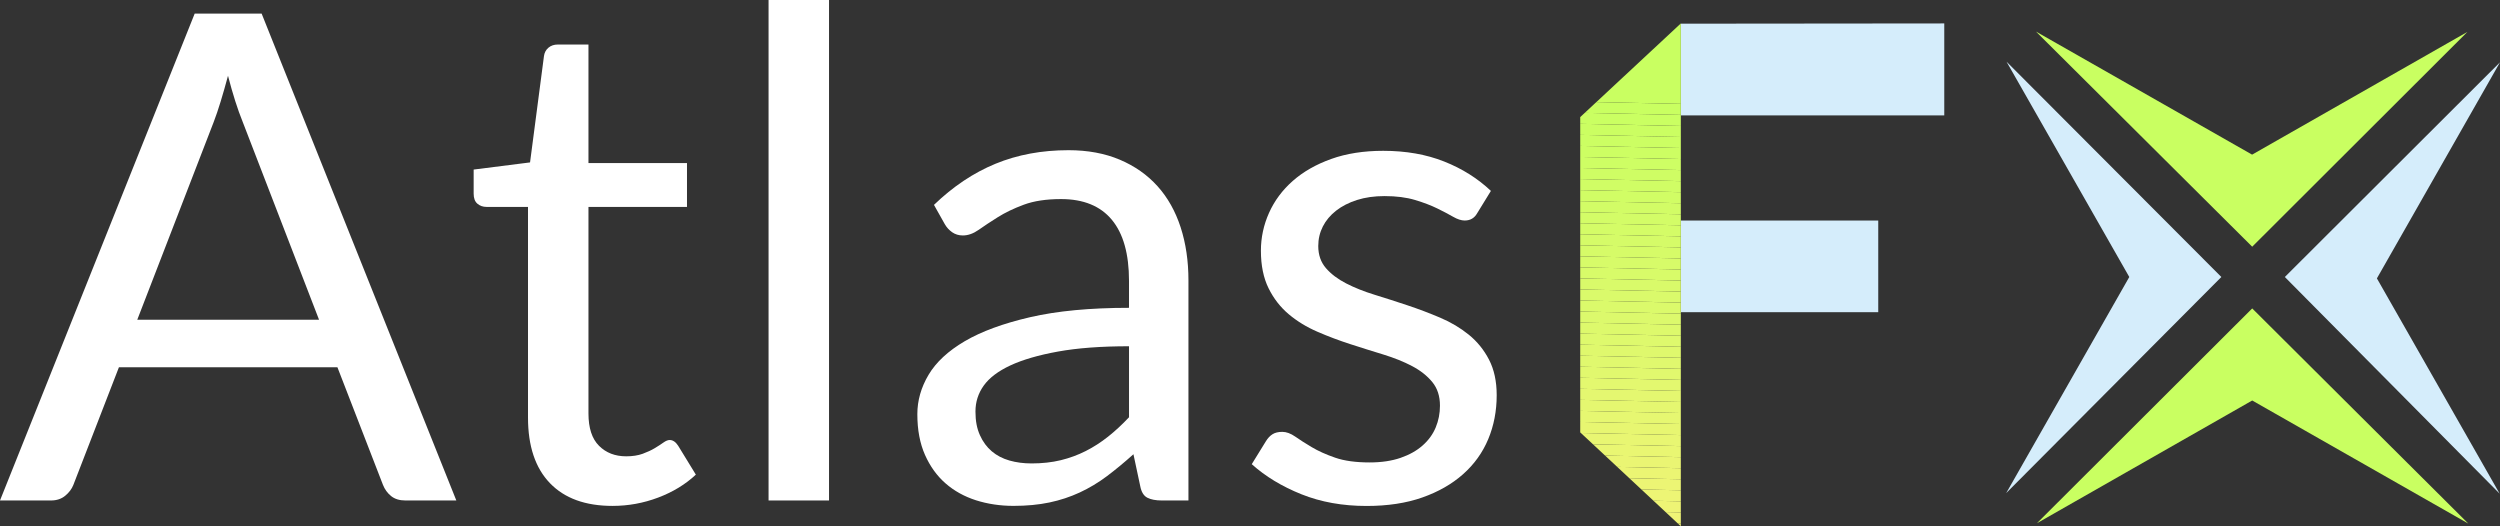 <?xml version="1.0" encoding="UTF-8"?>
<svg id="Camada_1" xmlns="http://www.w3.org/2000/svg" xmlns:xlink="http://www.w3.org/1999/xlink" viewBox="0 0 878.17 184.86">
  <rect x="0" y="0" width="878.17" height="184.86" fill="#333333" stroke="none"/>
  <defs>
    <style>
      .cls-1 {
        fill: #e5f770;
      }

      .cls-2 {
        fill: #e7f671;
      }

      .cls-3 {
        fill: #d5edfb;
      }

      .cls-4 {
        fill: #e4f770;
      }

      .cls-5 {
        fill: #e6f771;
      }

      .cls-6 {
        fill: #d5fb68;
      }

      .cls-7 {
        fill: #e1f86e;
      }

      .cls-8 {
        fill: #d4fc67;
      }

      .cls-9 {
        fill: #e0f86e;
      }

      .cls-10 {
        fill: #fff;
      }

      .cls-11 {
        fill: #cefe64;
      }

      .cls-12 {
        fill: #ebf573;
      }

      .cls-13 {
        fill: #def96d;
      }

      .cls-14 {
        fill: none;
      }

      .cls-15 {
        fill: #cdfe63;
      }

      .cls-16 {
        fill: #dafa6b;
      }

      .cls-17 {
        fill: #c9ff61;
      }

      .cls-18 {
        fill: #d9fa6a;
      }

      .cls-19 {
        fill: #cffd64;
      }

      .cls-20 {
        fill: #d2fc66;
      }

      .cls-21 {
        fill: #ddf96c;
      }

      .cls-22 {
        fill: #eef475;
      }

      .cls-23 {
        fill: #e8f672;
      }

      .cls-24 {
        fill: #ccfe63;
      }

      .cls-25 {
        fill: #dff86d;
      }

      .cls-26 {
        fill: #d0fd65;
      }

      .cls-27 {
        fill: #edf575;
      }

      .cls-28 {
        fill: #e9f672;
      }

      .cls-29 {
        fill: #caff62;
      }

      .cls-30 {
        fill: #f0f476;
      }

      .cls-31 {
        fill: #eaf573;
      }

      .cls-32 {
        fill: #dcf96c;
      }

      .cls-33 {
        fill: #d1fd65;
      }

      .cls-34 {
        fill: #eff476;
      }

      .cls-35 {
        fill: #d8fb69;
      }

      .cls-36 {
        fill: #dbfa6b;
      }

      .cls-37 {
        fill: #d7fb69;
      }

      .cls-38 {
        fill: #e3f86f;
      }

      .cls-39 {
        clip-path: url(#clippath);
      }

      .cls-40 {
        fill: #d6fb68;
      }

      .cls-41 {
        fill: #cbfe62;
      }

      .cls-42 {
        fill: #ecf574;
      }

      .cls-43 {
        fill: #d3fc67;
      }
    </style>
    <clipPath id="clippath">
      <polygon class="cls-14" points="590.42 8.23 590.42 184.86 555.08 151.88 555.08 41.13 590.42 8.23"/>
    </clipPath>
  </defs>
  <g>
    <rect class="cls-3" x="590.42" y="77.47" width="69.35" height="32.19"/>
    <polygon class="cls-3" points="590.42 8.32 590.42 40.54 682.96 40.54 682.96 8.23 590.42 8.32"/>
  </g>
  <g>
    <path class="cls-10" d="M160.29,175.8h-17.9c-2.07,0-3.74-.52-5.01-1.55-1.27-1.03-2.23-2.35-2.86-3.94l-15.99-41.29H41.77l-15.99,41.29c-.56,1.43-1.51,2.71-2.86,3.82-1.35,1.12-3.02,1.67-5.01,1.67H0L68.39,4.77h23.51l68.39,171.03ZM48.22,112.31h63.85l-26.85-69.58c-1.75-4.3-3.46-9.67-5.13-16.11-.88,3.26-1.73,6.27-2.57,9.01s-1.65,5.15-2.45,7.22l-26.85,69.46Z"/>
    <path class="cls-10" d="M215.19,177.71c-9.55,0-16.89-2.66-22.02-8-5.13-5.33-7.7-13.01-7.7-23.03v-74h-14.56c-1.27,0-2.35-.38-3.22-1.13-.88-.76-1.31-1.93-1.31-3.52v-8.47l19.81-2.51,4.89-37.36c.16-1.19.68-2.17,1.55-2.92.87-.75,1.99-1.13,3.34-1.13h10.74v41.65h34.61v15.4h-34.61v72.56c0,5.09,1.23,8.87,3.7,11.34,2.47,2.47,5.65,3.7,9.55,3.7,2.23,0,4.16-.3,5.79-.89,1.63-.6,3.04-1.25,4.24-1.97,1.19-.72,2.21-1.37,3.04-1.97.84-.6,1.57-.9,2.21-.9,1.11,0,2.11.68,2.98,2.03l6.21,10.14c-3.66,3.42-8.08,6.11-13.25,8.06-5.17,1.95-10.5,2.92-15.99,2.92Z"/>
    <path class="cls-10" d="M291.21,0v175.8h-21.24V0h21.24Z"/>
    <path class="cls-10" d="M417.48,175.8h-9.43c-2.07,0-3.74-.32-5.01-.96-1.27-.64-2.11-1.99-2.51-4.06l-2.39-11.22c-3.18,2.86-6.29,5.43-9.31,7.7-3.02,2.27-6.21,4.18-9.55,5.73s-6.9,2.73-10.68,3.52c-3.78.79-7.98,1.19-12.59,1.19s-9.09-.66-13.19-1.97c-4.1-1.32-7.66-3.29-10.68-5.93-3.02-2.64-5.43-5.97-7.22-10-1.79-4.03-2.69-8.8-2.69-14.31,0-4.79,1.31-9.4,3.94-13.83,2.63-4.43,6.86-8.36,12.71-11.8,5.85-3.43,13.5-6.25,22.97-8.44,9.47-2.19,21.04-3.29,34.73-3.29v-9.49c0-9.45-2.01-16.59-6.03-21.44-4.02-4.84-9.97-7.27-17.84-7.27-5.17,0-9.53.66-13.07,1.97-3.54,1.31-6.6,2.79-9.19,4.42-2.59,1.63-4.81,3.1-6.68,4.42-1.87,1.31-3.72,1.97-5.55,1.97-1.43,0-2.69-.38-3.76-1.13-1.07-.76-1.93-1.69-2.57-2.81l-3.82-6.8c6.68-6.44,13.88-11.26,21.6-14.44,7.72-3.18,16.27-4.77,25.66-4.77,6.76,0,12.77,1.12,18.02,3.34,5.25,2.23,9.67,5.33,13.25,9.31,3.58,3.98,6.28,8.79,8.12,14.44,1.83,5.65,2.74,11.86,2.74,18.62v77.34ZM362.34,162.79c3.74,0,7.16-.38,10.26-1.13,3.1-.76,6.03-1.83,8.77-3.22,2.75-1.39,5.37-3.08,7.88-5.07,2.51-1.99,4.95-4.26,7.34-6.8v-24.94c-9.79,0-18.1.62-24.94,1.86-6.84,1.24-12.41,2.86-16.71,4.86-4.3,2-7.42,4.36-9.37,7.08-1.95,2.72-2.92,5.76-2.92,9.12s.52,5.96,1.55,8.28c1.03,2.32,2.43,4.22,4.18,5.7,1.75,1.48,3.82,2.56,6.21,3.24,2.39.68,4.97,1.02,7.76,1.02Z"/>
    <path class="cls-10" d="M518.92,74.83c-.95,1.75-2.43,2.63-4.42,2.63-1.19,0-2.55-.44-4.06-1.31-1.51-.87-3.36-1.85-5.55-2.92-2.19-1.07-4.79-2.07-7.82-2.98-3.02-.91-6.6-1.37-10.74-1.37-3.58,0-6.8.46-9.67,1.37-2.86.92-5.31,2.17-7.34,3.76-2.03,1.59-3.58,3.44-4.65,5.55-1.07,2.11-1.61,4.4-1.61,6.86,0,3.1.9,5.69,2.69,7.76,1.79,2.07,4.16,3.86,7.1,5.37,2.94,1.51,6.28,2.85,10.03,4,3.74,1.15,7.58,2.39,11.52,3.7,3.94,1.31,7.78,2.77,11.52,4.36,3.74,1.59,7.08,3.58,10.03,5.97,2.94,2.39,5.31,5.31,7.1,8.77,1.79,3.46,2.69,7.62,2.69,12.47,0,5.57-1,10.72-2.98,15.46-1.99,4.74-4.93,8.83-8.83,12.29-3.9,3.46-8.67,6.19-14.32,8.18-5.65,1.99-12.17,2.98-19.57,2.98-8.43,0-16.07-1.37-22.92-4.12-6.84-2.75-12.65-6.27-17.42-10.56l5.01-8.12c.64-1.03,1.39-1.83,2.27-2.39.87-.56,2.03-.84,3.46-.84s2.94.56,4.54,1.67c1.59,1.12,3.52,2.35,5.79,3.7,2.27,1.35,5.01,2.59,8.23,3.7,3.22,1.12,7.26,1.67,12.11,1.67,4.14,0,7.76-.54,10.86-1.61s5.69-2.52,7.76-4.36c2.07-1.83,3.6-3.94,4.59-6.33.99-2.39,1.49-4.93,1.49-7.64,0-3.34-.9-6.11-2.69-8.29-1.79-2.19-4.16-4.06-7.1-5.61-2.94-1.55-6.31-2.9-10.08-4.06-3.78-1.15-7.64-2.37-11.58-3.64-3.94-1.27-7.8-2.72-11.58-4.36-3.78-1.63-7.14-3.68-10.08-6.15-2.94-2.47-5.31-5.51-7.1-9.13-1.79-3.62-2.69-8.02-2.69-13.19,0-4.61.95-9.05,2.86-13.31,1.91-4.26,4.69-8,8.35-11.22,3.66-3.22,8.16-5.79,13.49-7.7,5.33-1.91,11.42-2.86,18.26-2.86,7.96,0,15.1,1.25,21.42,3.76,6.33,2.51,11.79,5.95,16.41,10.32l-4.77,7.76Z"/>
  </g>
  <g class="cls-39">
    <polygon class="cls-17" points="590.42 36.48 555.08 35.74 555.08 8.23 590.42 8.23 590.42 36.48"/>
    <polygon class="cls-17" points="590.42 40.36 555.08 39.62 555.08 35.74 590.42 36.48 590.42 40.36"/>
    <polygon class="cls-29" points="590.42 44.24 555.08 43.5 555.08 39.62 590.42 40.36 590.42 44.24"/>
    <polygon class="cls-41" points="590.42 48.12 555.08 47.38 555.08 43.5 590.42 44.24 590.42 48.12"/>
    <polygon class="cls-24" points="590.42 52 555.08 51.26 555.08 47.38 590.42 48.12 590.42 52"/>
    <polygon class="cls-15" points="590.42 55.87 555.08 55.14 555.08 51.26 590.42 52 590.42 55.87"/>
    <polygon class="cls-11" points="590.42 59.75 555.08 59.01 555.08 55.14 590.42 55.87 590.42 59.75"/>
    <polygon class="cls-19" points="590.42 63.63 555.08 62.89 555.08 59.01 590.42 59.75 590.42 63.63"/>
    <polygon class="cls-26" points="590.42 67.51 555.08 66.77 555.08 62.89 590.42 63.63 590.42 67.51"/>
    <polygon class="cls-33" points="590.42 71.39 555.08 70.65 555.08 66.77 590.42 67.51 590.42 71.39"/>
    <polygon class="cls-20" points="590.42 75.27 555.08 74.53 555.08 70.65 590.42 71.39 590.42 75.27"/>
    <polygon class="cls-43" points="590.42 79.14 555.08 78.41 555.08 74.53 590.42 75.27 590.42 79.14"/>
    <polygon class="cls-8" points="590.42 83.02 555.08 82.28 555.08 78.41 590.42 79.14 590.42 83.02"/>
    <polygon class="cls-6" points="590.42 86.9 555.08 86.16 555.08 82.28 590.42 83.02 590.42 86.9"/>
    <polygon class="cls-40" points="590.42 90.78 555.08 90.04 555.08 86.16 590.42 86.9 590.42 90.78"/>
    <polygon class="cls-37" points="590.42 94.66 555.08 93.92 555.08 90.04 590.42 90.78 590.42 94.66"/>
    <polygon class="cls-35" points="590.42 98.54 555.08 97.8 555.08 93.92 590.42 94.66 590.42 98.54"/>
    <polygon class="cls-18" points="590.42 102.41 555.08 101.68 555.08 97.8 590.42 98.54 590.42 102.41"/>
    <polygon class="cls-16" points="590.42 106.29 555.08 105.55 555.08 101.68 590.42 102.41 590.42 106.29"/>
    <polygon class="cls-36" points="590.42 110.17 555.08 109.43 555.08 105.55 590.42 106.29 590.42 110.17"/>
    <polygon class="cls-32" points="590.42 114.05 555.08 113.31 555.08 109.43 590.42 110.17 590.42 114.05"/>
    <polygon class="cls-21" points="590.42 117.93 555.08 117.19 555.08 113.31 590.42 114.05 590.42 117.93"/>
    <polygon class="cls-13" points="590.42 121.81 555.08 121.07 555.08 117.19 590.42 117.93 590.42 121.81"/>
    <polygon class="cls-25" points="590.42 125.68 555.08 124.95 555.08 121.07 590.42 121.81 590.42 125.68"/>
    <polygon class="cls-9" points="590.42 129.56 555.08 128.82 555.08 124.95 590.42 125.68 590.42 129.56"/>
    <polygon class="cls-7" points="590.42 133.44 555.08 132.7 555.08 128.82 590.42 129.56 590.42 133.44"/>
    <polygon class="cls-38" points="590.42 137.32 555.08 136.58 555.08 132.7 590.42 133.44 590.42 137.32"/>
    <polygon class="cls-4" points="590.42 141.2 555.08 140.46 555.08 136.58 590.42 137.32 590.42 141.2"/>
    <polygon class="cls-1" points="590.42 145.08 555.08 144.34 555.08 140.46 590.42 141.2 590.42 145.08"/>
    <polygon class="cls-5" points="590.42 148.95 555.08 148.22 555.08 144.34 590.42 145.08 590.42 148.95"/>
    <polygon class="cls-2" points="590.42 152.83 555.08 152.1 555.08 148.22 590.42 148.95 590.42 152.83"/>
    <polygon class="cls-23" points="590.42 156.71 555.08 155.97 555.08 152.1 590.42 152.83 590.42 156.71"/>
    <polygon class="cls-28" points="590.42 160.59 555.08 159.85 555.08 155.97 590.42 156.71 590.42 160.59"/>
    <polygon class="cls-31" points="590.42 164.47 555.08 163.73 555.08 159.85 590.42 160.59 590.42 164.47"/>
    <polygon class="cls-12" points="590.42 168.35 555.08 167.61 555.08 163.73 590.42 164.47 590.42 168.35"/>
    <polygon class="cls-42" points="590.42 172.22 555.08 171.49 555.08 167.61 590.42 168.35 590.42 172.22"/>
    <polygon class="cls-27" points="590.42 176.1 555.08 175.37 555.08 171.49 590.42 172.22 590.42 176.1"/>
    <polygon class="cls-22" points="590.42 179.98 555.08 179.24 555.08 175.37 590.42 176.1 590.42 179.98"/>
    <polygon class="cls-34" points="590.42 183.86 555.08 183.12 555.08 179.24 590.42 179.98 590.42 183.86"/>
    <polygon class="cls-30" points="555.08 183.12 590.42 183.86 590.42 184.86 555.08 184.86 555.08 183.12"/>
  </g>
  <g>
    <polygon class="cls-17" points="715.17 11.09 791.13 86.66 866.71 11.21 791.09 54.32 715.17 11.09"/>
    <polygon class="cls-3" points="704.71 173.21 780.29 97.3 704.83 21.67 747.95 97.3 704.71 173.21"/>
    <polygon class="cls-3" points="878.17 21.88 802.59 97.3 878.05 173.42 834.93 97.79 878.17 21.88"/>
    <polygon class="cls-17" points="867.04 183.92 791.13 108.34 715.5 183.8 791.13 140.68 867.04 183.92"/>
  </g>
</svg>